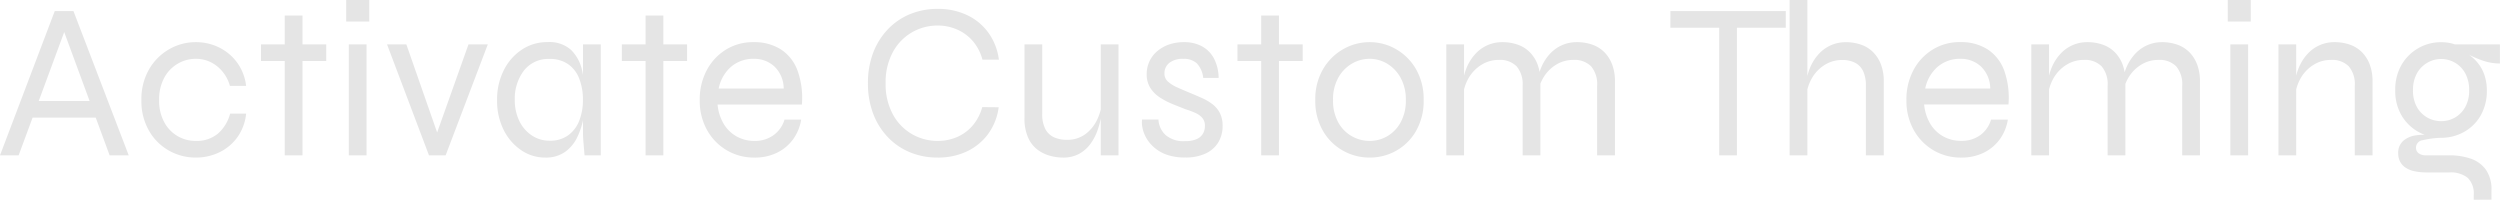 <svg xmlns="http://www.w3.org/2000/svg" width="135.18" height="10.8" viewBox="0 0 135.18 10.8"><defs><style>.a{fill:#e5e5e5;}</style></defs><path class="a" d="M1.824-2.04v-.9H5.568v.9ZM.24,0,3.2-7.8H4.212L7.2,0H6.168l-2.6-7.056h.288L1.248,0ZM13.548-2.256a2.623,2.623,0,0,1-.474,1.278,2.572,2.572,0,0,1-.978.816A2.9,2.9,0,0,1,10.824.12a2.927,2.927,0,0,1-1.44-.372A2.855,2.855,0,0,1,8.3-1.326a3.213,3.213,0,0,1-.414-1.662A3.213,3.213,0,0,1,8.3-4.65,2.946,2.946,0,0,1,9.384-5.736a2.855,2.855,0,0,1,1.44-.384,2.815,2.815,0,0,1,1.266.288,2.659,2.659,0,0,1,.972.816,2.664,2.664,0,0,1,.486,1.26h-.876a2.056,2.056,0,0,0-.708-1.074,1.814,1.814,0,0,0-1.14-.39,1.909,1.909,0,0,0-.972.264,1.948,1.948,0,0,0-.732.762,2.454,2.454,0,0,0-.276,1.206A2.428,2.428,0,0,0,9.12-1.794a1.918,1.918,0,0,0,.726.756,1.933,1.933,0,0,0,.978.258,1.788,1.788,0,0,0,1.194-.39,2.178,2.178,0,0,0,.666-1.086ZM14.352-6H17.88v.9H14.352Zm1.284-1.56h.96V0h-.96Zm4.572-.84v1.164H18.96V-8.4ZM19.1-6h.96V0H19.1Zm4.92,5.172h-.288L25.572-6h1.044l-2.28,6h-.9L21.168-6h1.044Zm5.7.948a2.275,2.275,0,0,1-1.3-.4,2.85,2.85,0,0,1-.948-1.1,3.51,3.51,0,0,1-.354-1.6A3.5,3.5,0,0,1,27.48-4.6a2.858,2.858,0,0,1,.978-1.116,2.46,2.46,0,0,1,1.386-.408,1.761,1.761,0,0,1,1.278.426,2.232,2.232,0,0,1,.6,1.134,7.058,7.058,0,0,1,.162,1.572,5.62,5.62,0,0,1-.1.99,3.952,3.952,0,0,1-.33,1.02,2.076,2.076,0,0,1-.654.792A1.789,1.789,0,0,1,29.724.12Zm.24-.912a1.649,1.649,0,0,0,1.014-.3,1.761,1.761,0,0,0,.594-.8,3.029,3.029,0,0,0,.192-1.1,3.121,3.121,0,0,0-.2-1.158,1.686,1.686,0,0,0-.6-.78,1.7,1.7,0,0,0-1-.282,1.664,1.664,0,0,0-1.392.63,2.505,2.505,0,0,0-.492,1.59,2.527,2.527,0,0,0,.246,1.134,1.945,1.945,0,0,0,.672.78A1.711,1.711,0,0,0,29.964-.792ZM31.764-6h.96V0h-.876L31.83-.216l-.042-.5q-.024-.288-.024-.48Zm2.1,0h3.528v.9H33.864Zm1.284-1.56h.96V0h-.96ZM42.66-1.932h.9a2.463,2.463,0,0,1-.426,1.05,2.338,2.338,0,0,1-.864.732,2.69,2.69,0,0,1-1.23.27,2.888,2.888,0,0,1-1.512-.4,2.9,2.9,0,0,1-1.062-1.1,3.243,3.243,0,0,1-.39-1.6A3.361,3.361,0,0,1,38.454-4.6a2.878,2.878,0,0,1,1.038-1.116A2.772,2.772,0,0,1,40.98-6.12a2.682,2.682,0,0,1,1.482.39,2.311,2.311,0,0,1,.9,1.14A4.395,4.395,0,0,1,43.6-2.748h-4.56a2.487,2.487,0,0,0,.324,1.032,1.887,1.887,0,0,0,.7.69,1.953,1.953,0,0,0,.984.246A1.686,1.686,0,0,0,42.078-1.1,1.587,1.587,0,0,0,42.66-1.932ZM41.016-5.22a1.851,1.851,0,0,0-1.248.432A2.107,2.107,0,0,0,39.1-3.612h3.516a1.659,1.659,0,0,0-.51-1.2A1.588,1.588,0,0,0,41.016-5.22ZM54.24-2.6a3.125,3.125,0,0,1-.576,1.452,3.026,3.026,0,0,1-1.158.942A3.636,3.636,0,0,1,50.94.12a3.866,3.866,0,0,1-1.488-.282,3.493,3.493,0,0,1-1.194-.81,3.759,3.759,0,0,1-.8-1.272A4.554,4.554,0,0,1,47.172-3.9a4.541,4.541,0,0,1,.288-1.662,3.771,3.771,0,0,1,.8-1.266,3.493,3.493,0,0,1,1.194-.81A3.866,3.866,0,0,1,50.94-7.92a3.665,3.665,0,0,1,1.578.33,3,3,0,0,1,1.158.948,3.177,3.177,0,0,1,.576,1.47h-.888a2.57,2.57,0,0,0-.522-1.008A2.367,2.367,0,0,0,52-6.8,2.6,2.6,0,0,0,50.94-7.02a2.765,2.765,0,0,0-1.374.36A2.718,2.718,0,0,0,48.528-5.6a3.4,3.4,0,0,0-.4,1.7,3.4,3.4,0,0,0,.4,1.7A2.718,2.718,0,0,0,49.566-1.14a2.765,2.765,0,0,0,1.374.36,2.619,2.619,0,0,0,1.05-.21,2.317,2.317,0,0,0,.84-.618,2.575,2.575,0,0,0,.522-1ZM60.72,0h-.96V-6h.96Zm-.9-2.8.012.336q-.012.144-.066.444a4.542,4.542,0,0,1-.18.666,2.848,2.848,0,0,1-.36.7,1.893,1.893,0,0,1-.6.552A1.756,1.756,0,0,1,57.72.12a2.654,2.654,0,0,1-.714-.1,2.03,2.03,0,0,1-.678-.336,1.657,1.657,0,0,1-.5-.654,2.509,2.509,0,0,1-.192-1.044V-6h.96v3.744a1.721,1.721,0,0,0,.174.846,1,1,0,0,0,.474.438,1.651,1.651,0,0,0,.672.132,1.63,1.63,0,0,0,1.02-.312,2.071,2.071,0,0,0,.624-.768A2.8,2.8,0,0,0,59.82-2.8Zm2.172.864h.888a1.207,1.207,0,0,0,.39.84A1.469,1.469,0,0,0,64.3-.768a1.561,1.561,0,0,0,.642-.108.736.736,0,0,0,.342-.294.809.809,0,0,0,.108-.414.653.653,0,0,0-.138-.438,1.065,1.065,0,0,0-.372-.27,4.693,4.693,0,0,0-.534-.2Q64-2.628,63.63-2.778a3.968,3.968,0,0,1-.684-.36,1.7,1.7,0,0,1-.51-.516,1.361,1.361,0,0,1-.192-.738,1.624,1.624,0,0,1,.144-.678,1.593,1.593,0,0,1,.414-.552,1.991,1.991,0,0,1,.636-.366,2.373,2.373,0,0,1,.81-.132,1.992,1.992,0,0,1,1.014.24A1.6,1.6,0,0,1,65.9-5.2a2.323,2.323,0,0,1,.234,1.014H65.3a1.344,1.344,0,0,0-.342-.786,1.028,1.028,0,0,0-.738-.246A1.166,1.166,0,0,0,63.468-5a.706.706,0,0,0-.264.576.566.566,0,0,0,.192.438,1.9,1.9,0,0,0,.5.312q.306.138.654.282t.672.288a2.867,2.867,0,0,1,.576.336,1.437,1.437,0,0,1,.4.474,1.482,1.482,0,0,1,.15.7,1.7,1.7,0,0,1-.234.894A1.56,1.56,0,0,1,65.43-.1a2.523,2.523,0,0,1-1.1.216,2.954,2.954,0,0,1-1-.15,2.1,2.1,0,0,1-.69-.4,1.958,1.958,0,0,1-.426-.522,1.814,1.814,0,0,1-.2-.54A1.462,1.462,0,0,1,61.992-1.932ZM67.152-6H70.68v.9H67.152Zm1.284-1.56h.96V0h-.96ZM74.3.12a2.927,2.927,0,0,1-1.44-.372,2.855,2.855,0,0,1-1.086-1.074,3.213,3.213,0,0,1-.414-1.662,3.213,3.213,0,0,1,.414-1.662,2.946,2.946,0,0,1,1.086-1.086A2.855,2.855,0,0,1,74.3-6.12a2.823,2.823,0,0,1,1.434.384A2.916,2.916,0,0,1,76.812-4.65a3.25,3.25,0,0,1,.408,1.662,3.25,3.25,0,0,1-.408,1.662A2.825,2.825,0,0,1,75.738-.252,2.893,2.893,0,0,1,74.3.12Zm0-.9a1.89,1.89,0,0,0,.948-.252,1.929,1.929,0,0,0,.726-.75,2.412,2.412,0,0,0,.282-1.206,2.412,2.412,0,0,0-.282-1.206,2.021,2.021,0,0,0-.726-.762A1.824,1.824,0,0,0,74.3-5.22a1.889,1.889,0,0,0-.954.258,2,2,0,0,0-.738.756,2.4,2.4,0,0,0-.288,1.218,2.412,2.412,0,0,0,.282,1.206,1.9,1.9,0,0,0,.738.75A1.956,1.956,0,0,0,74.3-.78ZM78.444-6h.96V0h-.96Zm3.024-.12a2.446,2.446,0,0,1,.864.144,1.715,1.715,0,0,1,.648.42,1.9,1.9,0,0,1,.408.666,2.534,2.534,0,0,1,.144.882V0h-.96V-3.768a1.484,1.484,0,0,0-.324-1.044,1.265,1.265,0,0,0-.972-.348,1.741,1.741,0,0,0-.912.252,2.033,2.033,0,0,0-.69.69,2.374,2.374,0,0,0-.33,1.014l-.012-.7a3.057,3.057,0,0,1,.246-.912,2.5,2.5,0,0,1,.468-.7,1.95,1.95,0,0,1,.648-.45A1.954,1.954,0,0,1,81.468-6.12Zm4.032,0a2.446,2.446,0,0,1,.864.144,1.715,1.715,0,0,1,.648.42,1.9,1.9,0,0,1,.408.666,2.534,2.534,0,0,1,.144.882V0H86.6V-3.768a1.484,1.484,0,0,0-.324-1.044,1.265,1.265,0,0,0-.972-.348,1.741,1.741,0,0,0-.912.252,2.033,2.033,0,0,0-.69.69,2.374,2.374,0,0,0-.33,1.014l-.012-.7a3.057,3.057,0,0,1,.246-.912,2.5,2.5,0,0,1,.468-.7,1.95,1.95,0,0,1,.648-.45A1.954,1.954,0,0,1,85.5-6.12ZM90.564-7.8H96.8v.9h-6.24ZM93.2-7h.96V0H93.2Zm7.932,7V-3.768a1.819,1.819,0,0,0-.144-.774A.989.989,0,0,0,100.56-5a1.5,1.5,0,0,0-.72-.156,1.741,1.741,0,0,0-.912.252,2.033,2.033,0,0,0-.69.69,2.374,2.374,0,0,0-.33,1.014L97.9-3.9a3.057,3.057,0,0,1,.246-.912,2.5,2.5,0,0,1,.468-.7,1.95,1.95,0,0,1,.648-.45,1.953,1.953,0,0,1,.774-.156,2.446,2.446,0,0,1,.864.144,1.715,1.715,0,0,1,.648.42,1.9,1.9,0,0,1,.408.666,2.534,2.534,0,0,1,.144.882V0ZM97.008,0V-8.4h.96V0Zm10.9-1.932h.9a2.463,2.463,0,0,1-.426,1.05,2.338,2.338,0,0,1-.864.732,2.69,2.69,0,0,1-1.23.27,2.888,2.888,0,0,1-1.512-.4,2.9,2.9,0,0,1-1.062-1.1,3.243,3.243,0,0,1-.39-1.6A3.361,3.361,0,0,1,103.7-4.6a2.878,2.878,0,0,1,1.038-1.116,2.772,2.772,0,0,1,1.488-.408,2.682,2.682,0,0,1,1.482.39,2.311,2.311,0,0,1,.9,1.14,4.395,4.395,0,0,1,.234,1.842h-4.56a2.487,2.487,0,0,0,.324,1.032,1.887,1.887,0,0,0,.7.69,1.953,1.953,0,0,0,.984.246,1.686,1.686,0,0,0,1.038-.318A1.587,1.587,0,0,0,107.9-1.932ZM106.26-5.22a1.851,1.851,0,0,0-1.248.432,2.107,2.107,0,0,0-.672,1.176h3.516a1.659,1.659,0,0,0-.51-1.2A1.588,1.588,0,0,0,106.26-5.22ZM110.076-6h.96V0h-.96Zm3.024-.12a2.446,2.446,0,0,1,.864.144,1.715,1.715,0,0,1,.648.42,1.9,1.9,0,0,1,.408.666,2.534,2.534,0,0,1,.144.882V0h-.96V-3.768a1.484,1.484,0,0,0-.324-1.044,1.265,1.265,0,0,0-.972-.348,1.741,1.741,0,0,0-.912.252,2.033,2.033,0,0,0-.69.69,2.374,2.374,0,0,0-.33,1.014l-.012-.7a3.057,3.057,0,0,1,.246-.912,2.5,2.5,0,0,1,.468-.7,1.95,1.95,0,0,1,.648-.45A1.954,1.954,0,0,1,113.1-6.12Zm4.032,0a2.447,2.447,0,0,1,.864.144,1.715,1.715,0,0,1,.648.42,1.9,1.9,0,0,1,.408.666,2.534,2.534,0,0,1,.144.882V0h-.96V-3.768a1.484,1.484,0,0,0-.324-1.044,1.265,1.265,0,0,0-.972-.348,1.741,1.741,0,0,0-.912.252,2.033,2.033,0,0,0-.69.69,2.374,2.374,0,0,0-.33,1.014L115-3.9a3.057,3.057,0,0,1,.246-.912,2.5,2.5,0,0,1,.468-.7,1.95,1.95,0,0,1,.648-.45A1.953,1.953,0,0,1,117.132-6.12Zm4.812-2.28v1.164H120.7V-8.4ZM120.84-6h.96V0h-.96Zm2.6,0h.96V0h-.96Zm3.024-.12a2.446,2.446,0,0,1,.864.144,1.715,1.715,0,0,1,.648.42,1.9,1.9,0,0,1,.408.666,2.534,2.534,0,0,1,.144.882V0h-.96V-3.768a1.484,1.484,0,0,0-.324-1.044,1.265,1.265,0,0,0-.972-.348,1.741,1.741,0,0,0-.912.252,2.033,2.033,0,0,0-.69.69,2.374,2.374,0,0,0-.33,1.014l-.012-.7a3.057,3.057,0,0,1,.246-.912,2.5,2.5,0,0,1,.468-.7,1.95,1.95,0,0,1,.648-.45A1.954,1.954,0,0,1,126.468-6.12ZM132.24-.948a2.513,2.513,0,0,1-1.206-.306,2.411,2.411,0,0,1-.924-.882,2.585,2.585,0,0,1-.354-1.38A2.651,2.651,0,0,1,130.1-4.9a2.459,2.459,0,0,1,.912-.9,2.451,2.451,0,0,1,1.224-.318,2.448,2.448,0,0,1,.39.03,1.994,1.994,0,0,1,.354.09h2.436v1.032a2.893,2.893,0,0,1-1.026-.192,6.233,6.233,0,0,1-.87-.4l-.048-.048a2.437,2.437,0,0,1,.69.54,2.169,2.169,0,0,1,.408.7,2.519,2.519,0,0,1,.138.846,2.655,2.655,0,0,1-.342,1.38,2.338,2.338,0,0,1-.906.882A2.526,2.526,0,0,1,132.24-.948ZM134,2.4V2.136a1.166,1.166,0,0,0-.33-.924,1.47,1.47,0,0,0-.99-.288h-1.2a3.18,3.18,0,0,1-.69-.066,1.389,1.389,0,0,1-.486-.2.855.855,0,0,1-.288-.324.953.953,0,0,1-.1-.432.854.854,0,0,1,.276-.69,1.332,1.332,0,0,1,.684-.294,2.549,2.549,0,0,1,.78,0l.576.132a5.128,5.128,0,0,0-1,.132.407.407,0,0,0-.354.408.364.364,0,0,0,.138.294.639.639,0,0,0,.414.114h1.248a3.55,3.55,0,0,1,1.14.174,1.682,1.682,0,0,1,.828.588,1.844,1.844,0,0,1,.312,1.134v.5ZM132.24-1.848a1.483,1.483,0,0,0,.738-.192,1.482,1.482,0,0,0,.558-.564,1.789,1.789,0,0,0,.216-.912,1.865,1.865,0,0,0-.21-.918,1.461,1.461,0,0,0-.558-.576,1.48,1.48,0,0,0-.744-.2,1.48,1.48,0,0,0-.744.2,1.513,1.513,0,0,0-.564.57,1.815,1.815,0,0,0-.216.924,1.789,1.789,0,0,0,.216.912,1.469,1.469,0,0,0,.564.564A1.516,1.516,0,0,0,132.24-1.848Z" transform="translate(-0.24 8.4)"/></svg>
